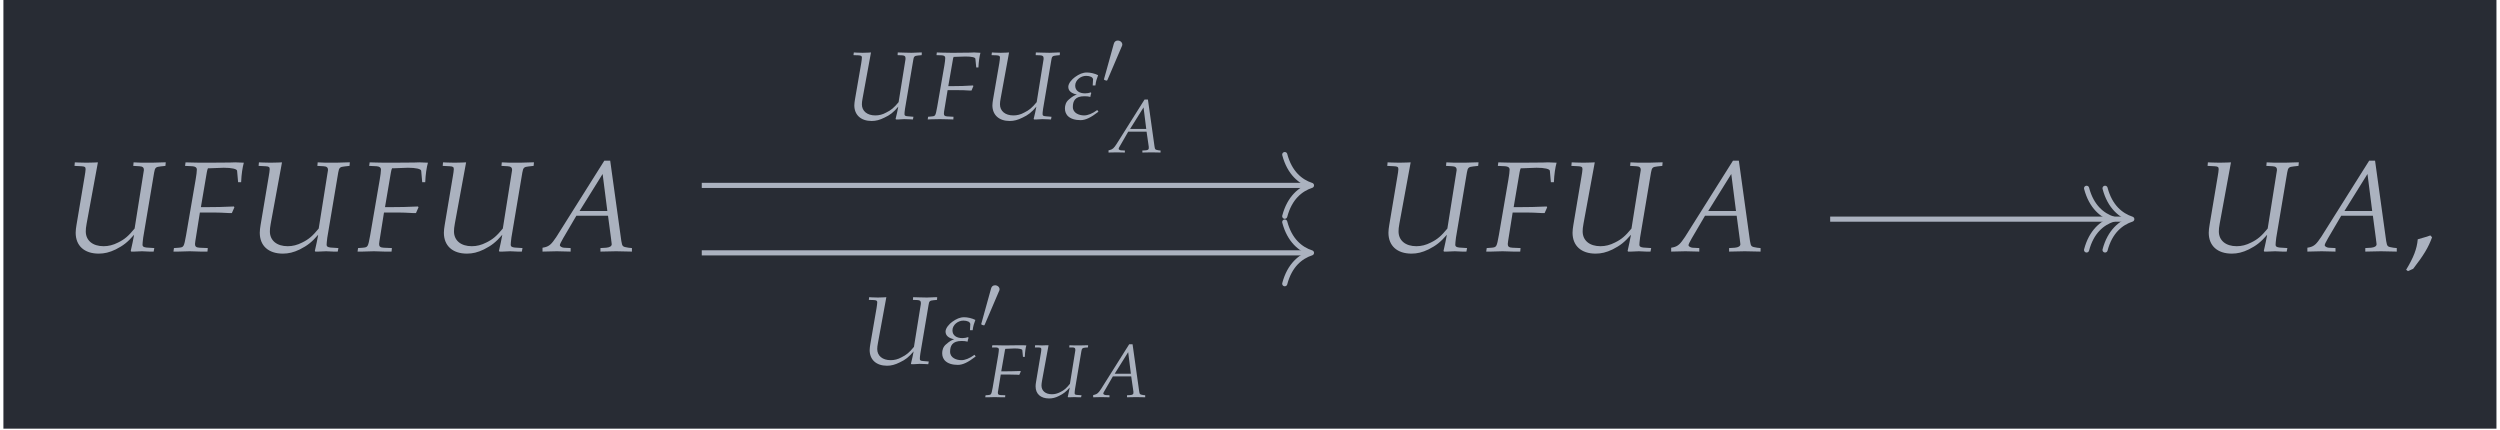 <?xml version="1.0" encoding="UTF-8"?>
<svg xmlns="http://www.w3.org/2000/svg" xmlns:xlink="http://www.w3.org/1999/xlink" width="231.989pt" height="39.889pt" viewBox="0 0 231.989 39.889" version="1.2">
<defs>
<g>
<symbol overflow="visible" id="glyph0-0">
<path style="stroke:none;" d=""/>
</symbol>
<symbol overflow="visible" id="glyph0-1">
<path style="stroke:none;" d="M 9.484 -7.922 L 9.516 -8.25 L 9.328 -8.25 L 8.234 -8.219 C 8.062 -8.219 7.812 -8.219 7.281 -8.219 L 6.531 -8.25 L 6.5 -7.922 L 7.062 -7.891 C 7.359 -7.875 7.484 -7.781 7.484 -7.562 C 7.484 -7.5 7.484 -7.469 7.469 -7.422 L 6.625 -2.109 C 6.062 -1.422 5.703 -1.109 5.094 -0.812 C 4.641 -0.578 4.203 -0.469 3.75 -0.469 C 2.734 -0.469 2.094 -1 2.094 -1.844 C 2.094 -2.031 2.109 -2.234 2.172 -2.562 L 3.219 -8.25 L 2.844 -8.234 C 2.531 -8.219 2.281 -8.219 2.156 -8.219 C 2.031 -8.219 1.797 -8.219 1.469 -8.234 L 1.078 -8.25 L 1.047 -7.922 L 1.672 -7.891 C 1.984 -7.875 2.078 -7.828 2.078 -7.625 C 2.078 -7.516 2.031 -7.172 1.984 -6.922 L 1.234 -2.453 C 1.188 -2.203 1.156 -1.906 1.156 -1.719 C 1.156 -0.516 1.953 0.219 3.297 0.219 C 3.812 0.219 4.297 0.109 4.875 -0.172 C 5.578 -0.531 5.969 -0.828 6.578 -1.531 C 6.484 -0.984 6.406 -0.672 6.266 -0.031 L 6.312 0.031 L 6.578 0.031 L 7.312 0 C 7.375 0 7.625 0.016 8.016 0.031 L 8.391 0.031 L 8.453 -0.297 L 7.734 -0.344 C 7.469 -0.375 7.359 -0.438 7.359 -0.594 C 7.359 -0.781 7.375 -0.828 7.422 -1.266 L 8.438 -7.312 C 8.516 -7.766 8.594 -7.828 9.047 -7.875 Z M 9.484 -7.922 "/>
</symbol>
<symbol overflow="visible" id="glyph0-2">
<path style="stroke:none;" d="M 3.406 -7.703 L 4.672 -7.75 C 5.406 -7.75 5.891 -7.641 5.906 -7.469 L 6 -6.406 L 6.281 -6.406 C 6.312 -7.156 6.406 -7.766 6.531 -8.219 C 6.266 -8.234 5.938 -8.25 5.734 -8.25 L 5.25 -8.234 L 3.281 -8.219 L 2.938 -8.219 C 2.641 -8.219 2.156 -8.219 1.703 -8.234 L 1.125 -8.25 L 1.078 -7.922 L 1.75 -7.891 C 2.031 -7.875 2.172 -7.766 2.172 -7.578 C 2.172 -7.406 2.125 -7.016 2.062 -6.672 L 1.172 -1.484 C 0.969 -0.391 0.969 -0.375 0.484 -0.328 L 0.047 -0.297 L 0 0.031 L 0.406 0.031 C 0.875 0.016 1.266 0 1.516 0 C 1.734 0 2.078 0.016 2.547 0.031 L 3.156 0.031 L 3.188 -0.297 L 2.438 -0.328 C 2.109 -0.344 2 -0.438 2 -0.672 C 2 -0.75 2.016 -0.875 2.031 -0.938 L 2.453 -3.594 L 3.844 -3.594 C 4.172 -3.594 4.547 -3.578 5.109 -3.547 L 5.422 -3.547 L 5.656 -4.078 L 5.609 -4.156 C 4.641 -4.109 3.922 -4.094 3 -4.094 L 2.547 -4.094 L 3.094 -7.312 C 3.141 -7.516 3.141 -7.578 3.203 -7.703 Z M 3.406 -7.703 "/>
</symbol>
<symbol overflow="visible" id="glyph0-3">
<path style="stroke:none;" d="M 5.516 -8.406 L 1.062 -1.328 C 0.625 -0.672 0.422 -0.484 0.016 -0.375 L -0.219 -0.328 L -0.219 0.031 C 0.875 0 0.875 0 1.109 0 C 1.328 0 1.359 0 2.391 0.031 L 2.391 -0.297 L 1.766 -0.328 C 1.578 -0.344 1.391 -0.453 1.391 -0.562 C 1.391 -0.656 1.484 -0.828 1.703 -1.219 L 2.922 -3.297 L 5.859 -3.297 L 6.156 -1.062 L 6.156 -1.031 C 6.156 -1.016 6.156 -0.984 6.172 -0.922 C 6.188 -0.828 6.203 -0.703 6.203 -0.656 C 6.203 -0.469 6.016 -0.359 5.688 -0.328 L 5.156 -0.297 L 5.156 0.031 C 6.375 0 6.375 0 6.609 0 C 6.859 0 6.859 0 8.078 0.031 L 8.078 -0.297 L 7.766 -0.328 C 7.203 -0.422 7.188 -0.422 7.094 -0.953 L 6.062 -8.406 Z M 5.359 -7.172 L 5.797 -3.734 L 3.219 -3.734 Z M 5.359 -7.172 "/>
</symbol>
<symbol overflow="visible" id="glyph1-0">
<path style="stroke:none;" d=""/>
</symbol>
<symbol overflow="visible" id="glyph1-1">
<path style="stroke:none;" d="M 2.438 -1.469 C 2.109 -1.359 1.891 -1.281 1.266 -1.109 C 1.188 -0.203 0.875 0.578 0.188 1.719 L 0.359 1.844 L 0.844 1.625 C 1.812 0.375 2.266 -0.375 2.594 -1.297 Z M 2.438 -1.469 "/>
</symbol>
<symbol overflow="visible" id="glyph2-0">
<path style="stroke:none;" d=""/>
</symbol>
<symbol overflow="visible" id="glyph2-1">
<path style="stroke:none;" d="M 7.109 -5.938 L 7.125 -6.188 L 6.984 -6.188 L 6.172 -6.156 C 6.047 -6.156 5.859 -6.156 5.453 -6.172 L 4.891 -6.188 L 4.875 -5.938 L 5.297 -5.922 C 5.516 -5.906 5.609 -5.844 5.609 -5.672 C 5.609 -5.625 5.609 -5.594 5.609 -5.562 L 4.969 -1.578 C 4.547 -1.062 4.266 -0.828 3.812 -0.609 C 3.484 -0.422 3.141 -0.344 2.812 -0.344 C 2.047 -0.344 1.562 -0.75 1.562 -1.375 C 1.562 -1.531 1.578 -1.672 1.625 -1.922 L 2.406 -6.188 L 2.141 -6.172 C 1.891 -6.172 1.719 -6.156 1.625 -6.156 C 1.531 -6.156 1.344 -6.172 1.094 -6.172 L 0.812 -6.188 L 0.781 -5.938 L 1.25 -5.922 C 1.484 -5.906 1.562 -5.859 1.562 -5.719 C 1.562 -5.625 1.531 -5.375 1.5 -5.188 L 0.922 -1.844 C 0.891 -1.656 0.859 -1.438 0.859 -1.281 C 0.859 -0.391 1.469 0.172 2.469 0.172 C 2.859 0.172 3.219 0.078 3.656 -0.141 C 4.188 -0.391 4.469 -0.609 4.938 -1.156 C 4.859 -0.734 4.812 -0.516 4.688 -0.016 L 4.734 0.031 L 4.938 0.031 L 5.484 0 C 5.516 0 5.719 0.016 6 0.016 L 6.297 0.031 L 6.344 -0.219 L 5.797 -0.266 C 5.594 -0.281 5.516 -0.328 5.516 -0.453 C 5.516 -0.578 5.516 -0.625 5.562 -0.953 L 6.328 -5.484 C 6.375 -5.812 6.438 -5.875 6.781 -5.906 Z M 7.109 -5.938 "/>
</symbol>
<symbol overflow="visible" id="glyph2-2">
<path style="stroke:none;" d="M 2.562 -5.781 L 3.5 -5.812 C 4.062 -5.812 4.422 -5.734 4.422 -5.594 L 4.5 -4.797 L 4.703 -4.797 C 4.734 -5.359 4.797 -5.812 4.891 -6.156 C 4.703 -6.172 4.453 -6.188 4.297 -6.188 L 3.938 -6.172 L 2.453 -6.156 L 2.203 -6.156 C 1.969 -6.156 1.625 -6.172 1.281 -6.172 L 0.844 -6.188 L 0.812 -5.938 L 1.312 -5.922 C 1.531 -5.906 1.625 -5.828 1.625 -5.672 C 1.625 -5.547 1.594 -5.266 1.547 -5 L 0.875 -1.125 C 0.719 -0.297 0.719 -0.281 0.359 -0.25 L 0.031 -0.219 L 0 0.031 L 0.297 0.016 C 0.656 0.016 0.953 0 1.141 0 C 1.297 0 1.562 0.016 1.906 0.016 L 2.375 0.031 L 2.391 -0.219 L 1.828 -0.25 C 1.578 -0.266 1.5 -0.328 1.5 -0.516 C 1.5 -0.562 1.516 -0.656 1.516 -0.703 L 1.844 -2.688 L 2.891 -2.688 C 3.125 -2.688 3.406 -2.688 3.828 -2.656 L 4.062 -2.656 L 4.234 -3.062 L 4.203 -3.125 C 3.484 -3.078 2.938 -3.062 2.25 -3.062 L 1.906 -3.062 L 2.328 -5.484 C 2.344 -5.625 2.359 -5.672 2.406 -5.781 Z M 2.562 -5.781 "/>
</symbol>
<symbol overflow="visible" id="glyph3-0">
<path style="stroke:none;" d=""/>
</symbol>
<symbol overflow="visible" id="glyph3-1">
<path style="stroke:none;" d="M 2.75 -3.703 L 2.719 -3.125 L 2.969 -3.125 C 3.016 -3.516 3.094 -3.75 3.219 -4.078 C 2.922 -4.234 2.484 -4.328 2.188 -4.328 C 1.781 -4.328 1.453 -4.172 1.078 -3.906 C 0.812 -3.719 0.453 -3.328 0.453 -3 C 0.453 -2.625 0.734 -2.391 1.25 -2.281 C 1.031 -2.219 0.797 -2.078 0.516 -1.828 C 0.219 -1.594 0.141 -1.25 0.141 -1 C 0.141 -0.688 0.234 -0.516 0.359 -0.344 C 0.641 -0.016 1.125 0.094 1.594 0.094 C 2.047 0.094 2.547 -0.141 3.25 -0.688 L 3.141 -0.844 C 2.672 -0.5 2.25 -0.344 1.922 -0.344 C 1.484 -0.344 0.875 -0.547 0.875 -1.125 C 0.875 -1.672 1.078 -2.125 1.938 -2.125 C 2.156 -2.125 2.344 -2.109 2.5 -2.062 C 2.5 -2.125 2.547 -2.328 2.578 -2.391 L 2.562 -2.484 C 2.375 -2.422 2.188 -2.391 2.016 -2.391 C 1.469 -2.391 1.094 -2.641 1.094 -3.109 C 1.094 -3.609 1.594 -4.016 2.109 -4.016 C 2.297 -4.016 2.438 -3.984 2.578 -3.922 C 2.703 -3.859 2.75 -3.734 2.75 -3.703 Z M 2.75 -3.703 "/>
</symbol>
<symbol overflow="visible" id="glyph4-0">
<path style="stroke:none;" d=""/>
</symbol>
<symbol overflow="visible" id="glyph4-1">
<path style="stroke:none;" d="M 1.828 -3.438 C 1.875 -3.531 1.906 -3.594 1.906 -3.672 C 1.906 -3.875 1.719 -4.047 1.484 -4.047 C 1.281 -4.047 1.156 -3.922 1.109 -3.719 L 0.234 -0.562 C 0.234 -0.547 0.203 -0.469 0.203 -0.453 C 0.203 -0.375 0.406 -0.328 0.453 -0.328 C 0.5 -0.328 0.5 -0.344 0.547 -0.438 Z M 1.828 -3.438 "/>
</symbol>
<symbol overflow="visible" id="glyph5-0">
<path style="stroke:none;" d=""/>
</symbol>
<symbol overflow="visible" id="glyph5-1">
<path style="stroke:none;" d="M 1.984 -4.484 L 2.719 -4.516 C 3.156 -4.516 3.438 -4.453 3.438 -4.359 L 3.5 -3.734 L 3.672 -3.734 C 3.688 -4.172 3.734 -4.531 3.812 -4.797 C 3.656 -4.812 3.469 -4.812 3.344 -4.812 L 3.062 -4.812 L 1.906 -4.797 L 1.703 -4.797 C 1.531 -4.797 1.266 -4.797 1 -4.812 L 0.656 -4.812 L 0.625 -4.609 L 1.016 -4.609 C 1.188 -4.594 1.266 -4.531 1.266 -4.422 C 1.266 -4.312 1.234 -4.094 1.203 -3.891 L 0.688 -0.875 C 0.562 -0.234 0.562 -0.219 0.281 -0.188 L 0.031 -0.172 L 0 0.016 L 0.234 0.016 C 0.516 0 0.734 0 0.891 0 C 1.016 0 1.203 0 1.484 0.016 L 1.844 0.016 L 1.859 -0.172 L 1.422 -0.188 C 1.234 -0.203 1.172 -0.25 1.172 -0.391 C 1.172 -0.438 1.172 -0.516 1.188 -0.547 L 1.438 -2.094 L 2.25 -2.094 C 2.438 -2.094 2.656 -2.094 2.984 -2.078 L 3.156 -2.062 L 3.297 -2.375 L 3.266 -2.422 C 2.703 -2.406 2.281 -2.391 1.75 -2.391 L 1.484 -2.391 L 1.812 -4.266 C 1.828 -4.375 1.828 -4.422 1.875 -4.484 Z M 1.984 -4.484 "/>
</symbol>
<symbol overflow="visible" id="glyph5-2">
<path style="stroke:none;" d="M 5.531 -4.609 L 5.547 -4.812 L 5.438 -4.812 L 4.812 -4.797 C 4.703 -4.797 4.547 -4.797 4.25 -4.797 L 3.812 -4.812 L 3.797 -4.609 L 4.125 -4.609 C 4.297 -4.594 4.359 -4.547 4.359 -4.406 C 4.359 -4.375 4.359 -4.359 4.359 -4.328 L 3.859 -1.234 C 3.531 -0.828 3.328 -0.641 2.969 -0.469 C 2.703 -0.328 2.453 -0.266 2.188 -0.266 C 1.594 -0.266 1.219 -0.578 1.219 -1.078 C 1.219 -1.188 1.234 -1.297 1.266 -1.5 L 1.875 -4.812 L 1.656 -4.812 C 1.469 -4.797 1.328 -4.797 1.266 -4.797 C 1.188 -4.797 1.047 -4.797 0.859 -4.812 L 0.625 -4.812 L 0.609 -4.609 L 0.969 -4.609 C 1.156 -4.594 1.203 -4.562 1.203 -4.438 C 1.203 -4.375 1.188 -4.188 1.156 -4.047 L 0.719 -1.438 C 0.688 -1.281 0.672 -1.109 0.672 -1 C 0.672 -0.297 1.141 0.125 1.922 0.125 C 2.219 0.125 2.516 0.062 2.844 -0.109 C 3.25 -0.312 3.484 -0.484 3.844 -0.891 C 3.781 -0.578 3.734 -0.391 3.656 -0.016 L 3.688 0.016 L 3.844 0.016 L 4.266 0 C 4.297 0 4.453 0 4.672 0.016 L 4.891 0.016 L 4.938 -0.172 L 4.516 -0.203 C 4.359 -0.219 4.297 -0.25 4.297 -0.344 C 4.297 -0.453 4.297 -0.484 4.328 -0.734 L 4.922 -4.266 C 4.969 -4.531 5.016 -4.562 5.281 -4.594 Z M 5.531 -4.609 "/>
</symbol>
<symbol overflow="visible" id="glyph5-3">
<path style="stroke:none;" d="M 3.219 -4.906 L 0.625 -0.781 C 0.375 -0.391 0.25 -0.281 0 -0.219 L -0.125 -0.188 L -0.125 0.016 C 0.5 0 0.5 0 0.641 0 C 0.781 0 0.797 0 1.391 0.016 L 1.391 -0.172 L 1.031 -0.188 C 0.922 -0.203 0.812 -0.266 0.812 -0.328 C 0.812 -0.375 0.859 -0.484 1 -0.703 L 1.703 -1.922 L 3.406 -1.922 L 3.594 -0.625 L 3.594 -0.594 C 3.594 -0.594 3.594 -0.562 3.609 -0.531 C 3.609 -0.484 3.609 -0.406 3.609 -0.375 C 3.609 -0.266 3.516 -0.203 3.312 -0.188 L 3.016 -0.172 L 3.016 0.016 C 3.719 0 3.719 0 3.859 0 C 4 0 4 0 4.703 0.016 L 4.703 -0.172 L 4.531 -0.188 C 4.203 -0.25 4.188 -0.25 4.141 -0.562 L 3.531 -4.906 Z M 3.125 -4.172 L 3.375 -2.172 L 1.875 -2.172 Z M 3.125 -4.172 "/>
</symbol>
</g>
<clipPath id="clip1">
  <path d="M 0.316 0 L 231.66 0 L 231.66 39.777 L 0.316 39.777 Z M 0.316 0 "/>
</clipPath>
</defs>
<g id="surface1">
<g clip-path="url(#clip1)" clip-rule="nonzero">
<path style=" stroke:none;fill-rule:nonzero;fill:rgb(15.685%,17.255%,20.392%);fill-opacity:1;" d="M 0.316 39.777 L 231.66 39.777 L 231.66 0 L 0.316 0 Z M 0.316 39.777 "/>
</g>
<g style="fill:rgb(67.059%,69.803%,74.901%);fill-opacity:1;">
  <use xlink:href="#glyph0-1" x="5.866" y="23.316"/>
</g>
<g style="fill:rgb(67.059%,69.803%,74.901%);fill-opacity:1;">
  <use xlink:href="#glyph0-2" x="16.095" y="23.316"/>
</g>
<g style="fill:rgb(67.059%,69.803%,74.901%);fill-opacity:1;">
  <use xlink:href="#glyph0-1" x="22.95" y="23.316"/>
</g>
<g style="fill:rgb(67.059%,69.803%,74.901%);fill-opacity:1;">
  <use xlink:href="#glyph0-2" x="33.179" y="23.316"/>
</g>
<g style="fill:rgb(67.059%,69.803%,74.901%);fill-opacity:1;">
  <use xlink:href="#glyph0-1" x="40.034" y="23.316"/>
</g>
<g style="fill:rgb(67.059%,69.803%,74.901%);fill-opacity:1;">
  <use xlink:href="#glyph0-3" x="50.562" y="23.316"/>
</g>
<g style="fill:rgb(67.059%,69.803%,74.901%);fill-opacity:1;">
  <use xlink:href="#glyph0-1" x="127.685" y="23.316"/>
</g>
<g style="fill:rgb(67.059%,69.803%,74.901%);fill-opacity:1;">
  <use xlink:href="#glyph0-2" x="137.914" y="23.316"/>
</g>
<g style="fill:rgb(67.059%,69.803%,74.901%);fill-opacity:1;">
  <use xlink:href="#glyph0-1" x="144.769" y="23.316"/>
</g>
<g style="fill:rgb(67.059%,69.803%,74.901%);fill-opacity:1;">
  <use xlink:href="#glyph0-3" x="155.296" y="23.316"/>
</g>
<g style="fill:rgb(67.059%,69.803%,74.901%);fill-opacity:1;">
  <use xlink:href="#glyph0-1" x="203.806" y="23.316"/>
</g>
<g style="fill:rgb(67.059%,69.803%,74.901%);fill-opacity:1;">
  <use xlink:href="#glyph0-3" x="214.333" y="23.316"/>
</g>
<g style="fill:rgb(67.059%,69.803%,74.901%);fill-opacity:1;">
  <use xlink:href="#glyph1-1" x="223.09" y="23.316"/>
</g>
<path style="fill:none;stroke-width:0.478;stroke-linecap:butt;stroke-linejoin:miter;stroke:rgb(67.059%,69.803%,74.901%);stroke-opacity:1;stroke-miterlimit:10;" d="M 54.004 -0.303 L 81.82 -0.303 " transform="matrix(0.997,0,0,-0.997,115.99,20.034)"/>
<path style="fill:none;stroke-width:0.478;stroke-linecap:round;stroke-linejoin:round;stroke:rgb(67.059%,69.803%,74.901%);stroke-opacity:1;stroke-miterlimit:10;" d="M -2.486 2.871 C -2.032 1.147 -1.021 0.336 0.001 -0.001 C -1.021 -0.334 -2.032 -1.148 -2.486 -2.868 " transform="matrix(0.997,0,0,-0.997,196.104,20.335)"/>
<path style="fill:none;stroke-width:0.478;stroke-linecap:round;stroke-linejoin:round;stroke:rgb(67.059%,69.803%,74.901%);stroke-opacity:1;stroke-miterlimit:10;" d="M -2.488 2.871 C -2.034 1.147 -1.019 0.336 -0.001 -0.001 C -1.019 -0.334 -2.034 -1.148 -2.488 -2.868 " transform="matrix(0.997,0,0,-0.997,197.821,20.335)"/>
<path style="fill:none;stroke-width:0.478;stroke-linecap:butt;stroke-linejoin:miter;stroke:rgb(67.059%,69.803%,74.901%);stroke-opacity:1;stroke-miterlimit:10;" d="M -51.022 -3.44 L 5.487 -3.44 " transform="matrix(0.997,0,0,-0.997,115.99,20.034)"/>
<path style="fill:none;stroke-width:0.478;stroke-linecap:round;stroke-linejoin:round;stroke:rgb(67.059%,69.803%,74.901%);stroke-opacity:1;stroke-miterlimit:10;" d="M -2.486 2.869 C -2.032 1.149 -1.021 0.335 0.001 0.002 C -1.021 -0.335 -2.032 -1.146 -2.486 -2.87 " transform="matrix(0.997,0,0,-0.997,121.698,23.466)"/>
<g style="fill:rgb(67.059%,69.803%,74.901%);fill-opacity:1;">
  <use xlink:href="#glyph2-1" x="79.842" y="33.766"/>
</g>
<g style="fill:rgb(67.059%,69.803%,74.901%);fill-opacity:1;">
  <use xlink:href="#glyph3-1" x="87.29" y="33.766"/>
</g>
<g style="fill:rgb(67.059%,69.803%,74.901%);fill-opacity:1;">
  <use xlink:href="#glyph4-1" x="90.85" y="30.52"/>
</g>
<g style="fill:rgb(67.059%,69.803%,74.901%);fill-opacity:1;">
  <use xlink:href="#glyph5-1" x="91.427" y="36.85"/>
</g>
<g style="fill:rgb(67.059%,69.803%,74.901%);fill-opacity:1;">
  <use xlink:href="#glyph5-2" x="95.426" y="36.85"/>
</g>
<g style="fill:rgb(67.059%,69.803%,74.901%);fill-opacity:1;">
  <use xlink:href="#glyph5-3" x="101.566" y="36.85"/>
</g>
<path style="fill:none;stroke-width:0.478;stroke-linecap:butt;stroke-linejoin:miter;stroke:rgb(67.059%,69.803%,74.901%);stroke-opacity:1;stroke-miterlimit:10;" d="M -51.022 2.839 L 5.487 2.839 " transform="matrix(0.997,0,0,-0.997,115.99,20.034)"/>
<path style="fill:none;stroke-width:0.478;stroke-linecap:round;stroke-linejoin:round;stroke:rgb(67.059%,69.803%,74.901%);stroke-opacity:1;stroke-miterlimit:10;" d="M -2.486 2.868 C -2.032 1.149 -1.021 0.334 0.001 0.001 C -1.021 -0.336 -2.032 -1.147 -2.486 -2.87 " transform="matrix(0.997,0,0,-0.997,121.698,17.204)"/>
<g style="fill:rgb(67.059%,69.803%,74.901%);fill-opacity:1;">
  <use xlink:href="#glyph2-1" x="78.418" y="11.055"/>
</g>
<g style="fill:rgb(67.059%,69.803%,74.901%);fill-opacity:1;">
  <use xlink:href="#glyph2-2" x="86.09" y="11.055"/>
</g>
<g style="fill:rgb(67.059%,69.803%,74.901%);fill-opacity:1;">
  <use xlink:href="#glyph2-1" x="91.231" y="11.055"/>
</g>
<g style="fill:rgb(67.059%,69.803%,74.901%);fill-opacity:1;">
  <use xlink:href="#glyph3-1" x="98.68" y="11.055"/>
</g>
<g style="fill:rgb(67.059%,69.803%,74.901%);fill-opacity:1;">
  <use xlink:href="#glyph4-1" x="102.24" y="7.809"/>
</g>
<g style="fill:rgb(67.059%,69.803%,74.901%);fill-opacity:1;">
  <use xlink:href="#glyph5-3" x="102.991" y="14.139"/>
</g>
</g>
</svg>
